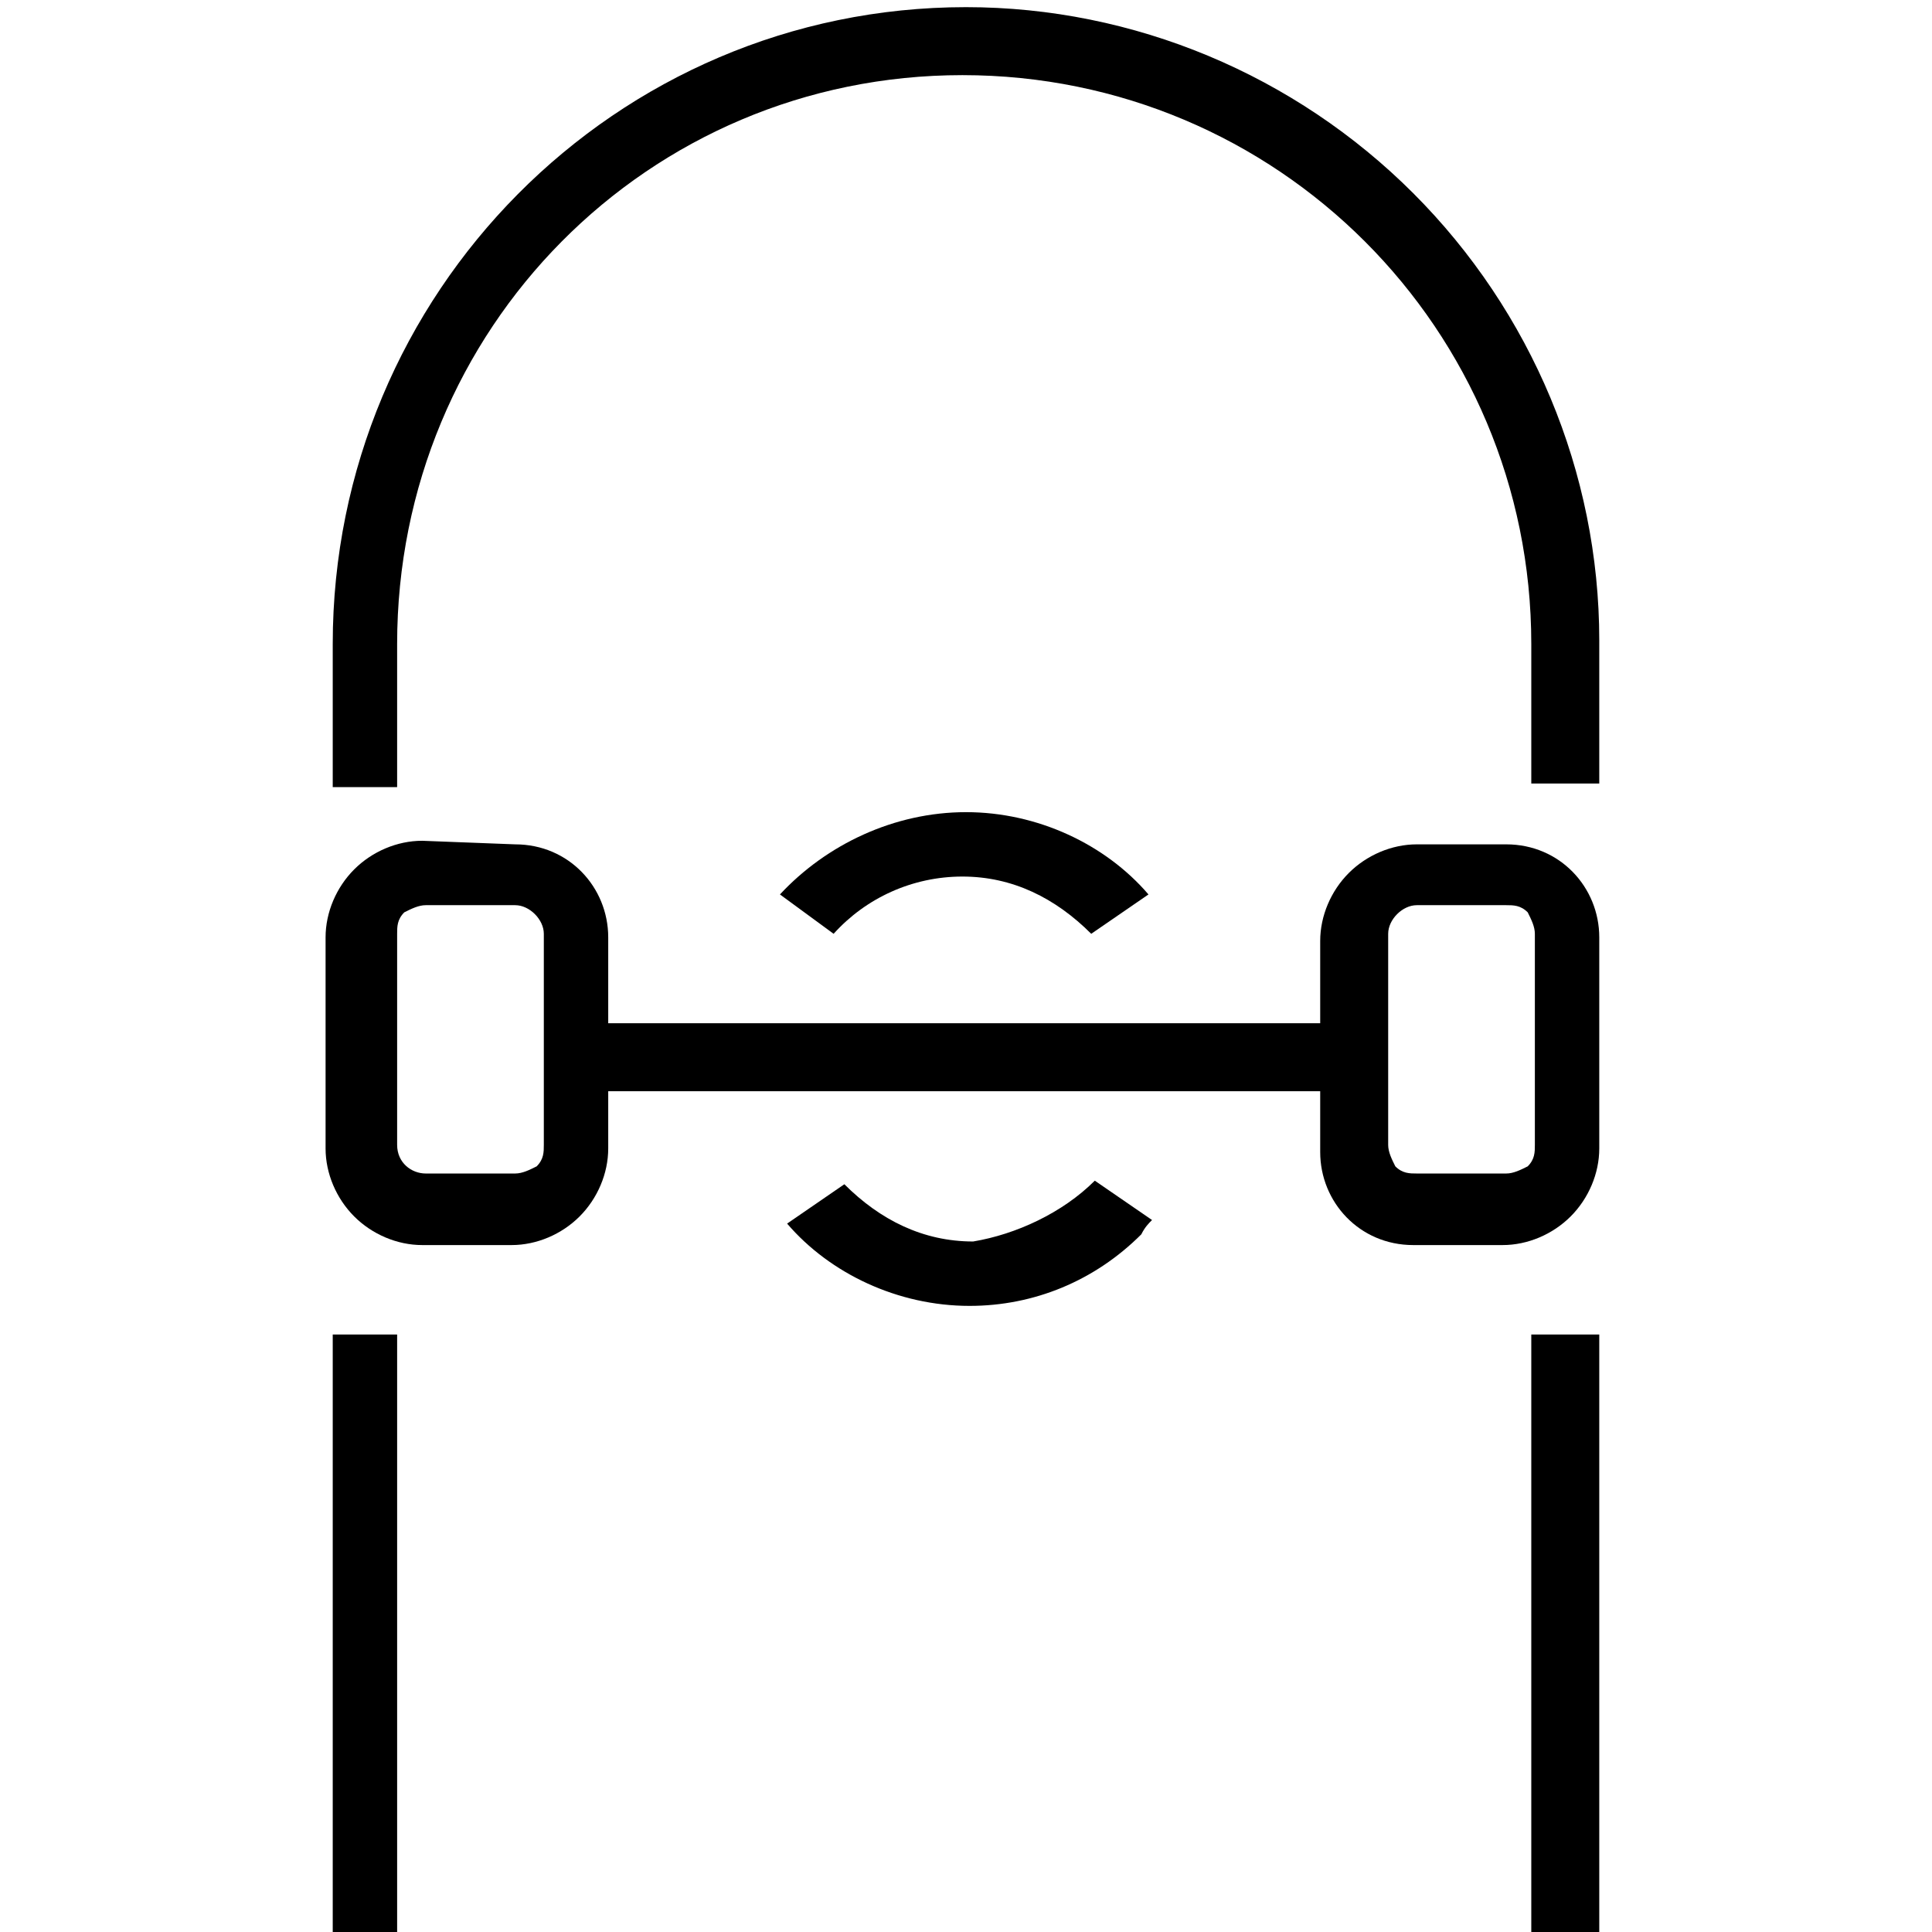 <?xml version="1.0" encoding="utf-8"?>
<!-- Generator: Adobe Illustrator 22.1.0, SVG Export Plug-In . SVG Version: 6.00 Build 0)  -->
<svg version="1.1" id="Livello_1" xmlns="http://www.w3.org/2000/svg" xmlns:xlink="http://www.w3.org/1999/xlink" x="0px" y="0px"
	 viewBox="0 0 54 54" style="enable-background:new 0 0 54 54;" xml:space="preserve">
<g>
	<g>
		<g>
			<path d="M26.9,2.1c8.8,0,15.9,7.1,15.9,15.9v3.9h1.9v-4c0-4.7-1.9-9.2-5.2-12.5S31.7,0.2,27,0.2c-9.8,0-17.7,8-17.7,17.8v4h1.8
				v-4C11.1,9.2,18.1,2.1,26.9,2.1z"/>
		</g>
		<rect x="9.3" y="37.3" width="1.8" height="20.1"/>
		<rect x="42.8" y="37.3" width="1.9" height="20.1"/>
		<path d="M9.1,32.1c0,0.7,0.3,1.4,0.8,1.9s1.2,0.8,1.9,0.8h2.5c0.7,0,1.4-0.3,1.9-0.8s0.8-1.2,0.8-1.9v-5.9c0-1.4-1.1-2.6-2.6-2.6
			l-2.6-0.1c-0.7,0-1.4,0.3-1.9,0.8s-0.8,1.2-0.8,1.9V32.1z M11.1,26.1c0-0.2,0-0.4,0.2-0.6c0.2-0.1,0.4-0.2,0.6-0.2h2.5
			c0.4,0,0.8,0.4,0.8,0.8V32c0,0.2,0,0.4-0.2,0.6c-0.2,0.1-0.4,0.2-0.6,0.2h-2.5c-0.4,0-0.8-0.3-0.8-0.8V26.1z"/>
		<path d="M36.9,32.2c0,1.4,1.1,2.6,2.6,2.6H42c0.7,0,1.4-0.3,1.9-0.8s0.8-1.2,0.8-1.9v-5.9c0-1.4-1.1-2.6-2.6-2.6h-2.5
			c-0.7,0-1.4,0.3-1.9,0.8s-0.8,1.2-0.8,1.9V32.2z M38.8,26.1c0-0.4,0.4-0.8,0.8-0.8h2.5c0.2,0,0.4,0,0.6,0.2
			c0.1,0.2,0.2,0.4,0.2,0.6V32c0,0.2,0,0.4-0.2,0.6c-0.2,0.1-0.4,0.2-0.6,0.2h-2.5c-0.2,0-0.4,0-0.6-0.2c-0.1-0.2-0.2-0.4-0.2-0.6
			V26.1z"/>
		<rect x="16.8" y="28.6" width="20.4" height="1.9"/>
		<path d="M21.8,25l1.5,1.1c0.9-1,2.2-1.6,3.6-1.6c1.4,0,2.6,0.6,3.6,1.6l1.6-1.1c-1.2-1.4-3.1-2.3-5.1-2.3S23.1,23.6,21.8,25z"/>
		<path d="M30.6,33c-0.9,0.9-2.2,1.5-3.4,1.7c-1.4,0-2.6-0.6-3.6-1.6L22,34.2c1.2,1.4,3.1,2.3,5.1,2.3c1.8,0,3.5-0.7,4.8-2
			c0.1-0.2,0.2-0.3,0.3-0.4L30.6,33z"/>
	</g>
	<g>
		<rect x="37" y="27.8" width="1.1" height="3.5"/>
	</g>
	<g>
		<rect x="15.9" y="27.8" width="1" height="3.5"/>
	</g>
</g>
</svg>
